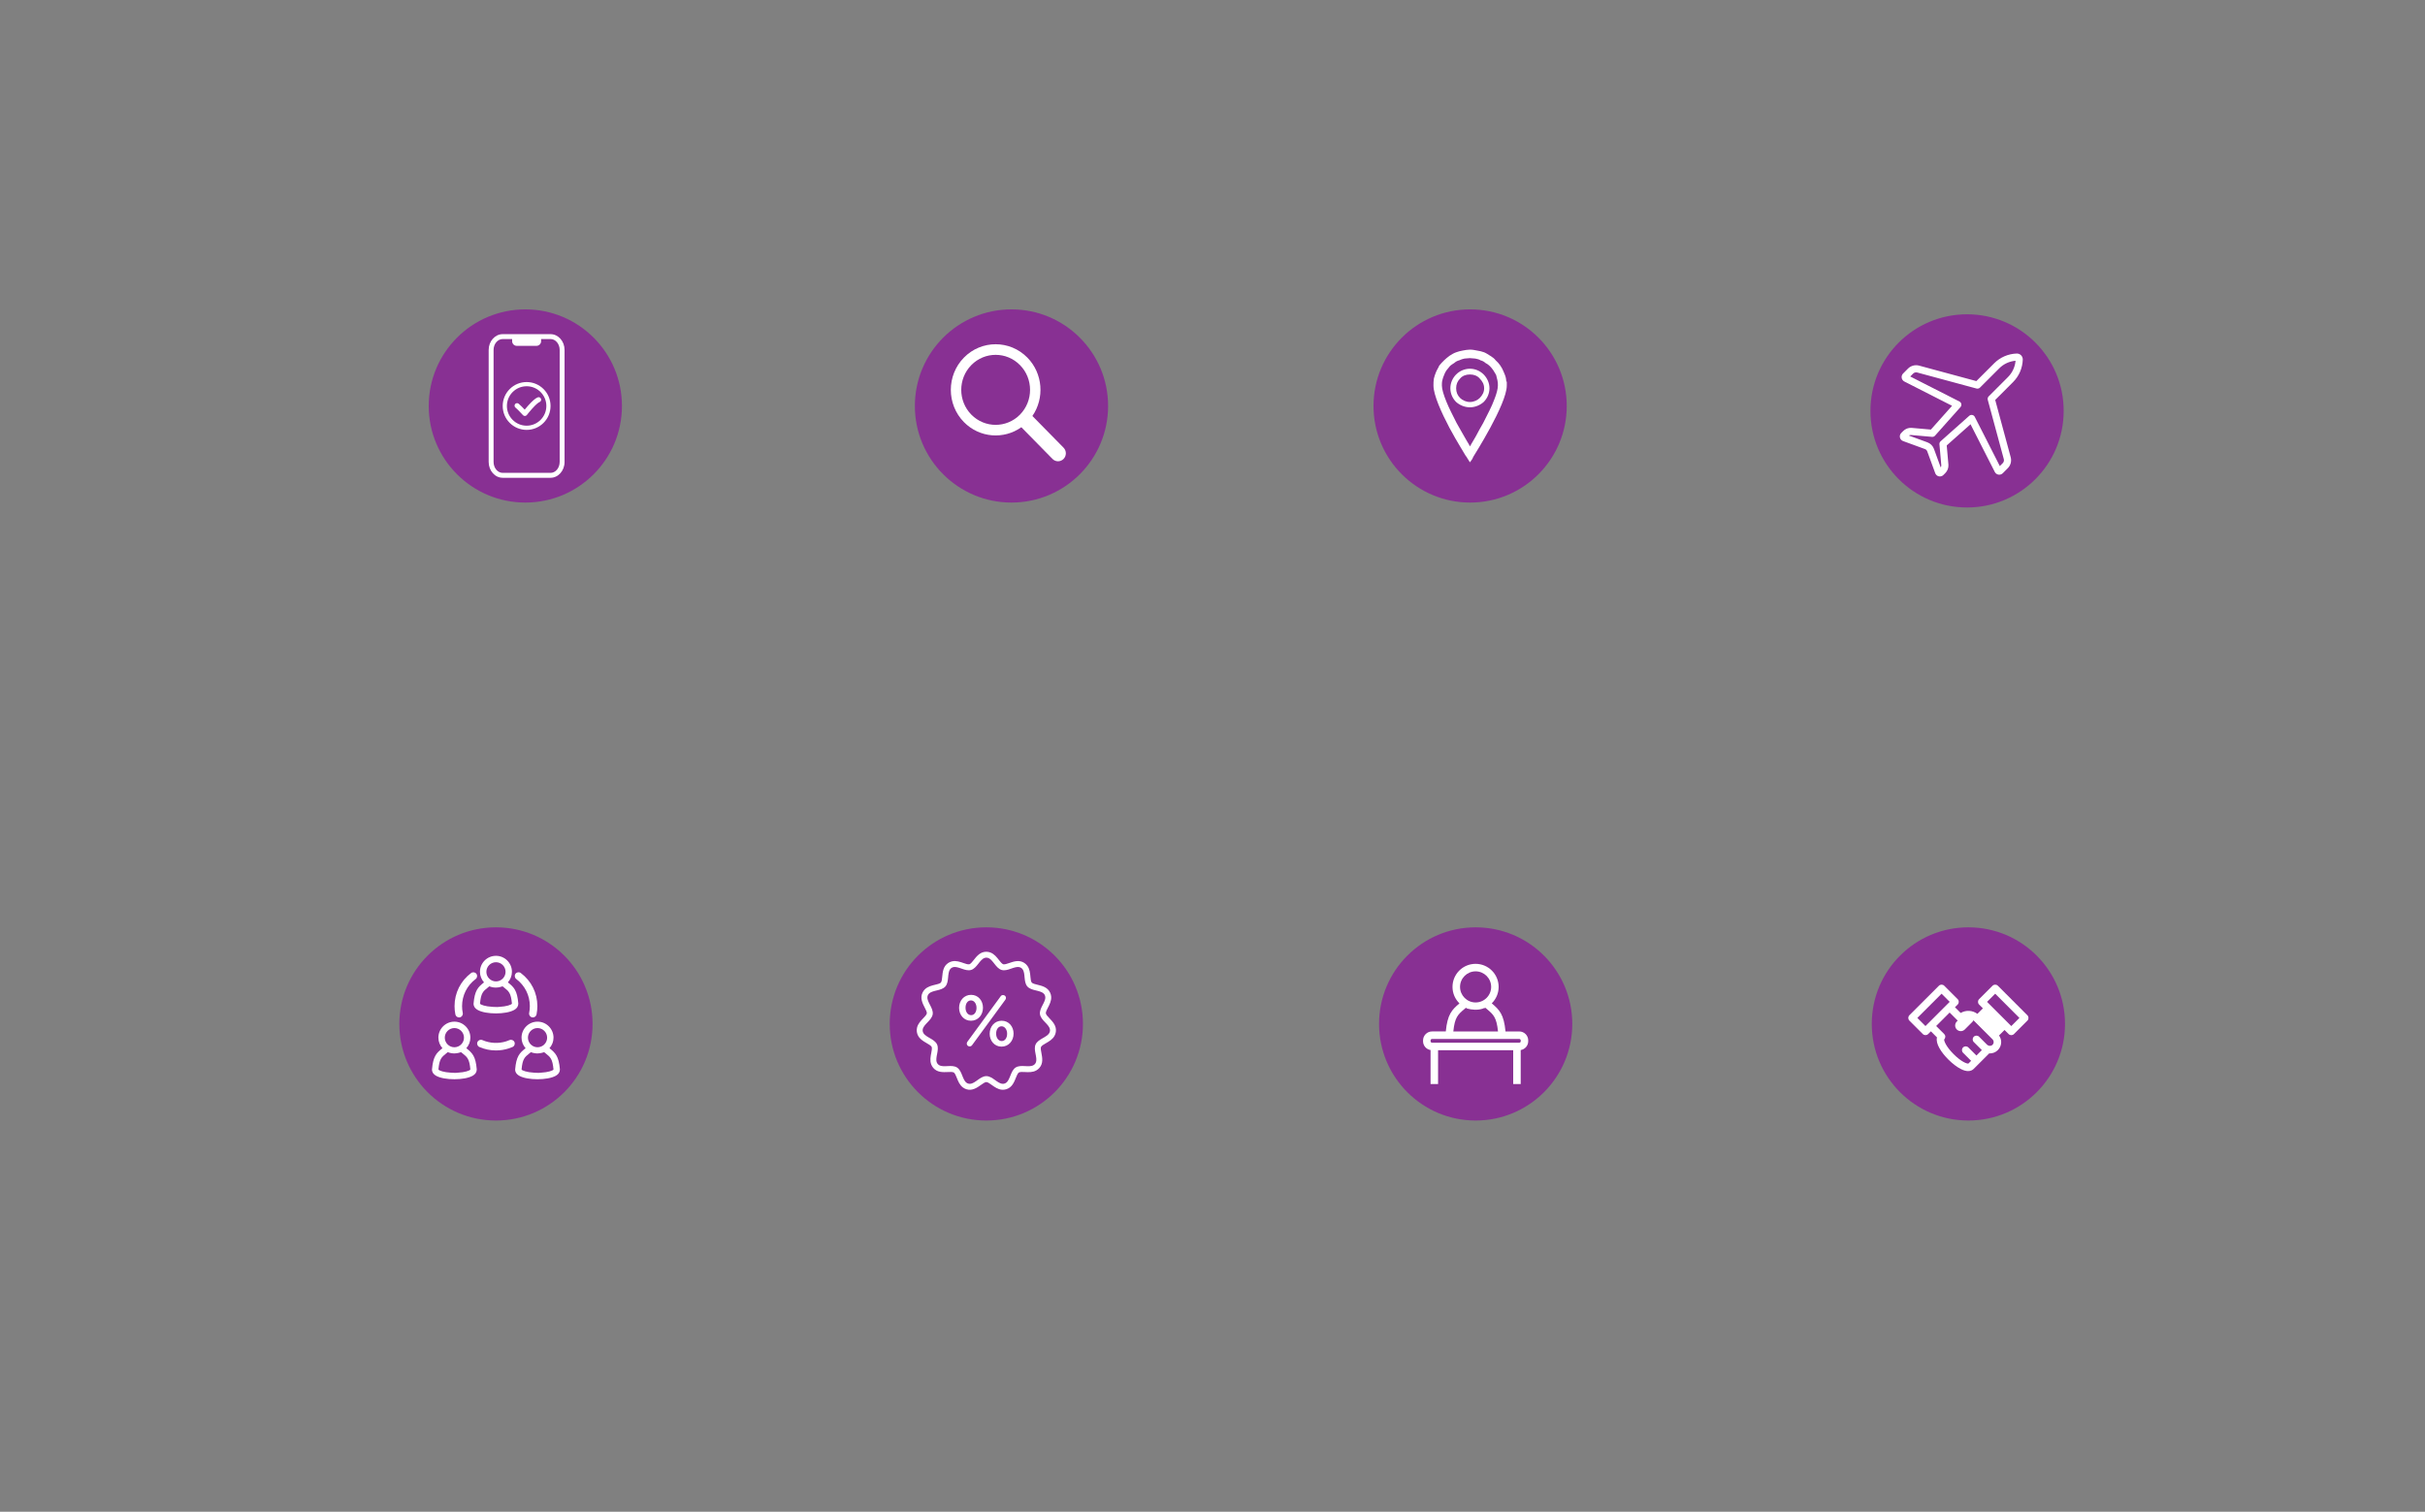 <?xml version="1.0" encoding="utf-8"?>
<!-- Generator: Adobe Illustrator 27.1.1, SVG Export Plug-In . SVG Version: 6.00 Build 0)  -->
<svg version="1.1" id="Shape_5" xmlns="http://www.w3.org/2000/svg" xmlns:xlink="http://www.w3.org/1999/xlink" x="0px" y="0px"
	 viewBox="0 0 1820.77 1135.24" style="enable-background:new 0 0 1820.77 1135.24;" xml:space="preserve">
<rect x="0" y="0" width="1820.77" height="1135.24" fill="#808080" stroke="none"/>
<style type="text/css">
	.st0{fill:#883093;}
	.st1{fill:#FFFFFF;}
</style>
<g>
	<path class="st0" d="M1176.36,304.86c0,40.06-32.48,72.54-72.54,72.54c-40.06,0-72.54-32.48-72.54-72.54s32.48-72.54,72.54-72.54
		C1143.89,232.31,1176.36,264.79,1176.36,304.86"/>
</g>
<g>
	<path class="st1" d="M1103.67,335.21c1.3-2.02,2.63-4.67,4.31-7.34c1.64-3.35,3.67-6.64,5.68-10.31
		c2.97-6.01,6.32-12.01,8.34-17.64c1.65-4.04,2.66-8.02,2.66-10.37c0-1.33,0-2.66-0.35-3.98c-0.32-1.33-0.66-2.66-0.98-3.99
		c-0.69-1.01-1.33-2.34-1.99-3.35c-1.01-1.33-1.67-2.34-2.69-3.29c-1.01-1.01-2.02-1.7-3.35-2.39c-0.98-0.96-2.34-1.65-3.67-1.97
		c-0.98-0.69-2.34-1.01-3.99-1.33c-1.36,0-2.69-0.32-3.99-0.32c-1.38,0-2.68,0.32-4.01,0.32c-1.35,0.32-2.68,0.64-4.01,1.33
		c-1.33,0.32-2.66,1.01-3.69,1.97c-0.98,0.69-2.31,1.38-3.32,2.39c-0.66,0.95-1.65,1.97-2.66,3.29c-0.66,1.01-1.35,2.34-1.67,3.35
		c-0.66,1.33-0.98,2.66-1.33,3.99c-0.35,1.33-0.35,2.66-0.35,3.98c0,2.66,1.33,7.02,3.35,12.01c2,5,4.99,10.64,7.65,16
		c2.34,4.31,5,8.67,7.02,12.33C1101.66,331.86,1102.98,333.56,1103.67,335.21 M1111.01,284.23c-1.7-2.02-4.36-3.03-7.33-3.03
		c-3.03,0-5.68,1.01-7.36,3.03c-1.99,2.02-3,4.31-3,7.34c0,2.98,1.01,5.32,3,7.33c1.68,1.64,4.33,2.98,7.36,2.98
		c2.98,0,5.64-1.33,7.33-2.98c1.97-2.02,3.33-4.36,3.33-7.33C1114.34,288.54,1112.98,286.26,1111.01,284.23 M1103.67,276.9
		c3.99,0,7.65,1.65,10.31,4.3c2.65,2.71,4.36,6.38,4.36,10.37c0,3.99-1.71,7.65-4.36,10.31c-2.66,2.34-6.33,3.99-10.31,3.99
		c-4.01,0-7.71-1.65-10.36-3.99c-2.66-2.66-4.33-6.32-4.33-10.31c0-3.99,1.67-7.65,4.33-10.37
		C1095.97,278.55,1099.66,276.9,1103.67,276.9 M1131.34,289.55c0,13.98-24.69,52.67-25.04,53.31l-0.98,2.02l-1.65,2.29l-1.7-2.66
		l-0.98-1.65l-0.35-0.32c-0.66-1.33-6.67-10.68-12.36-21.31c-5.98-11.32-11.98-24.66-11.98-31.68c0-1.64,0-3.67,0.32-5.32
		c0.35-1.64,1.01-3.35,1.67-4.99c0.66-1.65,1.67-2.98,2.34-4.68c1.01-1.33,2.34-2.66,3.67-3.99c1.33-1.33,2.68-2.34,3.98-3.35
		c1.67-1.01,3-1.96,5.02-2.66c1.64-0.64,3.35-1.01,4.99-1.32c1.67-0.32,3.67-0.69,5.37-0.69c1.97,0,3.67,0.37,5.32,0.69
		c2.02,0.32,3.67,0.69,5.35,1.32c1.67,0.69,3,1.65,4.65,2.66c1.67,1.01,3.03,2.02,4.01,3.35c2.69,2.34,4.68,5.32,6.01,8.67
		c0.66,1.65,1.33,2.98,1.67,4.68c0,0.64,0.32,1.65,0.32,2.66h0.35v1.97V289.55z"/>
</g>
<g>
	<g>
		<path class="st0" d="M1180.52,768.91c0,40.06-32.48,72.54-72.54,72.54c-40.06,0-72.54-32.48-72.54-72.54s32.48-72.54,72.54-72.54
			C1148.04,696.37,1180.52,728.85,1180.52,768.91"/>
	</g>
	<g>
		<path class="st1" d="M1140.7,774.56h-10.31c-1.22-12.77-4.54-16.21-10.18-20.98l-0.15-0.13c3.19-3.14,5.17-7.51,5.17-12.34
			c0-9.56-7.75-17.32-17.32-17.32c-9.57,0-17.32,7.75-17.32,17.32c0,4.86,2,9.24,5.22,12.38l-0.1,0.08
			c-5.61,4.75-8.92,8.18-10.16,20.98h-10.32c-3.72,0-6.76,3.03-6.76,6.76v0.58c0,3.35,2.45,6.11,5.64,6.65v25.5h5.64v-25.38h56.41
			v25.38h5.64v-25.5c3.19-0.54,5.64-3.3,5.64-6.65v-0.58C1147.46,777.59,1144.43,774.56,1140.7,774.56 M1107.93,729.43
			c6.44,0,11.68,5.24,11.68,11.68c0,6.44-5.24,11.68-11.68,11.68c-6.44,0-11.68-5.24-11.68-11.68
			C1096.24,734.67,1101.49,729.43,1107.93,729.43 M1100.87,774.56h-9.66c1.07-10.66,3.52-12.75,8.16-16.68l1.26-1.07
			c0.24,0.11,0.48,0.23,0.72,0.33l0.16,0.23c0.02,0,0.04,0,0.06,0c3.9,1.01,7.75,1.29,11.64,0.1h0.01c0.15-0.07,0.31-0.13,0.46-0.21
			c0.37-0.23,0.72-0.26,1.05-0.22c0.19-0.08,0.37-0.16,0.55-0.25l1.3,1.1c4.66,3.95,7.12,6.05,8.17,16.68h-9.77 M1141.82,781.9
			c0,0.62-0.5,1.12-1.12,1.12h-65.46c-0.62,0-1.12-0.5-1.12-1.12v-0.58c0-0.62,0.5-1.12,1.12-1.12h65.46c0.62,0,1.12,0.5,1.12,1.12
			V781.9z"/>
	</g>
</g>
<g>
	<path class="st0" d="M1550.47,768.91c0,40.06-32.48,72.54-72.54,72.54c-40.06,0-72.54-32.48-72.54-72.54
		c0-40.06,32.48-72.54,72.54-72.54C1517.99,696.37,1550.47,728.85,1550.47,768.91"/>
</g>
<g>
	<path class="st1" d="M1522.22,762.4l-22.15-22.15c-0.56-0.56-1.28-0.83-2.01-0.83c-0.73,0-1.46,0.28-2.01,0.83l-10.07,10.07
		c-1.11,1.11-1.11,2.91,0,4.03l2.86,2.86l-4.14,4.14c-3.69-2.74-8.66-2.97-12.55-0.67l-4.3-4.3l2.03-2.03
		c1.11-1.12,1.11-2.92,0-4.03l-10.07-10.07c-0.56-0.56-1.28-0.83-2.01-0.83s-1.46,0.28-2.01,0.83l-22.15,22.15
		c-1.11,1.11-1.11,2.92,0,4.03l10.07,10.07c0.56,0.56,1.28,0.83,2.01,0.83s1.46-0.28,2.01-0.83l2.04-2.03l4.58,4.58
		c-1.21,4.64,3.24,11.3,8.5,16.56c3.11,3.1,6.42,5.64,9.33,7.12c2.26,1.16,4.09,1.59,5.56,1.59c1.98,0,3.32-0.79,4.2-1.66l4.03-4.03
		l7.62-7.62c0.15,0.01,0.3,0.05,0.45,0.05c2.18,0,4.36-0.83,6.02-2.49c1.61-1.61,2.5-3.75,2.5-6.02c0-1.81-0.58-3.52-1.62-4.96
		l4.14-4.14l3.06,3.06c0.56,0.56,1.28,0.83,2.01,0.83c0.73,0,1.46-0.28,2.01-0.83l10.07-10.07
		C1523.33,765.32,1523.33,763.51,1522.22,762.4 M1439.6,764.41l18.19-18.19l6.11,6.12l-1.95,1.95c-0.03,0.03-0.08,0.04-0.12,0.07
		c-0.03,0.04-0.04,0.08-0.08,0.12l-13.9,13.9c-0.03,0.03-0.08,0.04-0.11,0.07c-0.03,0.03-0.05,0.08-0.08,0.11l-1.96,1.96
		L1439.6,764.41z M1496.06,784.57c-1.08,1.08-2.82,1.09-3.95,0.07l-0.07-0.07l-0.01,0.01c-0.01-0.01-0.02-0.01-0.02-0.01l-6.04-6.04
		c-1.11-1.1-2.89-1.1-3.99,0c-1.1,1.1-1.1,2.89,0,3.99l6.04,6.04c0.01,0,0.02,0.01,0.02,0.01l-4.07,4.07l-6.06-6.06
		c-1.1-1.1-2.89-1.1-3.99,0c-1.1,1.1-1.1,2.89,0,3.99l6.06,6.06l-0.02,0.02h0l-1.98,1.98c-0.85,0.38-5.25-1.12-11.15-7.02
		c-5.89-5.89-7.39-10.31-7.05-11.11c0.53-0.53,0.82-1.25,0.82-2s-0.3-1.47-0.82-1.99l-6.04-6.04l10.11-10.11l6.04,6.04
		c0.01,0.01,0.03,0.01,0.03,0.02l-0.69,0.69c-1.65,1.65-1.65,4.33,0,5.98c0.83,0.82,1.91,1.24,2.99,1.24c1.08,0,2.17-0.42,2.99-1.24
		l5.7-5.7c0.36-0.36,0.59-0.77,0.8-1.2c0.08,0.07,0.17,0.13,0.25,0.21l14.09,14.09c0.54,0.54,0.84,1.27,0.84,2.03
		C1496.91,783.3,1496.61,784.02,1496.06,784.57 M1510.14,770.53l-18.19-18.19l6.11-6.12l18.19,18.19L1510.14,770.53z"/>
</g>
<g>
	<path class="st0" d="M813.11,768.91c0,40.06-32.48,72.54-72.54,72.54c-40.06,0-72.54-32.48-72.54-72.54
		c0-40.06,32.48-72.54,72.54-72.54C780.63,696.37,813.11,728.85,813.11,768.91"/>
</g>
<g>
	<path class="st0" d="M444.92,768.91c0,40.06-32.48,72.54-72.54,72.54s-72.54-32.48-72.54-72.54c0-40.06,32.48-72.54,72.54-72.54
		S444.92,728.85,444.92,768.91"/>
</g>
<g>
	<path class="st1" d="M381.48,737.83l-0.15-0.12c1.88-2.12,3.05-4.87,3.05-7.93c0-6.63-5.37-12.01-12-12.01s-12.01,5.38-12.01,12.01
		c0,3.05,1.18,5.81,3.05,7.93l-0.15,0.12c-4.37,3.48-6.88,5.93-7.71,15.96c0,1.29,0.54,3.14,3.1,4.62
		c3.01,1.74,8.36,2.61,13.71,2.61c5.34,0,10.69-0.87,13.7-2.61c2.56-1.48,3.1-3.32,3.09-4.82
		C388.36,743.76,385.85,741.31,381.48,737.83 M372.39,722.58c3.97,0,7.2,3.23,7.2,7.2c0,3.97-3.23,7.21-7.2,7.21
		c-3.97,0-7.21-3.23-7.21-7.21C365.18,725.81,368.42,722.58,372.39,722.58 M369.88,756.1c-5.71-0.31-8.96-1.6-9.48-2.36
		c0.69-8.02,2.33-9.32,5.88-12.15l1.13-0.91c0.17,0.08,2.4,0.95,4.74,0.95c2.43,0.01,4.99-0.85,5.21-0.95l1.13,0.91
		c3.55,2.82,5.19,4.13,5.89,12.15c-0.53,0.77-3.82,2.07-9.61,2.38C373.16,756.32,371.44,756.15,369.88,756.1"/>
</g>
<g>
	<path class="st1" d="M350.27,787.27l-0.15-0.12c1.88-2.11,3.05-4.88,3.05-7.93c0-6.63-5.37-12.01-12-12.01
		c-6.63,0-12.01,5.38-12.01,12.01c0,3.05,1.17,5.81,3.05,7.93l-0.15,0.12c-4.37,3.48-6.88,5.93-7.71,15.96
		c0,1.29,0.54,3.14,3.1,4.62c3.01,1.74,8.36,2.6,13.71,2.6c5.35,0,10.7-0.87,13.71-2.61c2.56-1.48,3.1-3.32,3.09-4.82
		C357.15,793.2,354.64,790.76,350.27,787.27 M341.17,772.02c3.97,0,7.2,3.23,7.2,7.2c0,3.97-3.23,7.21-7.2,7.21
		c-3.97,0-7.21-3.24-7.21-7.21C333.97,775.25,337.2,772.02,341.17,772.02 M338.67,805.54c-5.71-0.32-8.96-1.61-9.48-2.36
		c0.69-8.02,2.33-9.32,5.88-12.15l1.13-0.9c0.17,0.08,2.4,0.94,4.74,0.95c2.44,0,4.99-0.85,5.22-0.95l1.13,0.9
		c3.55,2.83,5.19,4.14,5.88,12.15c-0.52,0.77-3.82,2.07-9.61,2.37C341.95,805.77,340.22,805.59,338.67,805.54"/>
</g>
<g>
	<path class="st1" d="M412.7,787.27l-0.15-0.12c1.88-2.11,3.05-4.88,3.05-7.93c0-6.63-5.37-12.01-12-12.01s-12.01,5.38-12.01,12.01
		c0,3.05,1.17,5.81,3.05,7.93l-0.15,0.12c-4.37,3.48-6.88,5.93-7.71,15.96c0,1.29,0.54,3.14,3.1,4.62c3.01,1.74,8.36,2.6,13.71,2.6
		c5.35,0,10.7-0.87,13.71-2.61c2.56-1.48,3.1-3.32,3.09-4.82C419.58,793.2,417.06,790.76,412.7,787.27 M403.6,772.02
		c3.97,0,7.2,3.23,7.2,7.2c0,3.97-3.23,7.21-7.2,7.21c-3.97,0-7.21-3.24-7.21-7.21C396.39,775.25,399.63,772.02,403.6,772.02
		 M401.09,805.54c-5.71-0.32-8.96-1.61-9.48-2.36c0.69-8.02,2.33-9.32,5.88-12.15l1.13-0.9c0.17,0.08,2.4,0.94,4.74,0.95
		c2.44,0,4.99-0.85,5.21-0.95l1.13,0.9c3.55,2.83,5.19,4.14,5.88,12.15c-0.53,0.77-3.82,2.07-9.61,2.37
		C404.37,805.77,402.65,805.59,401.09,805.54"/>
</g>
<g>
	<path class="st1" d="M397.82,755.56c0,1.72-0.17,3.43-0.51,5.09c-0.31,1.53,0.68,3.02,2.21,3.33c0.19,0.03,0.38,0.06,0.57,0.06
		c1.31,0,2.49-0.92,2.76-2.27c0.42-2.04,0.62-4.13,0.62-6.22c0-9.87-4.53-18.94-12.45-24.88c-1.25-0.93-3.02-0.68-3.96,0.56
		c-0.93,1.25-0.68,3.02,0.57,3.96C394.1,740.06,397.82,747.48,397.82,755.56"/>
</g>
<g>
	<path class="st1" d="M386.27,782.53c-0.62-1.43-2.29-2.08-3.72-1.47c-0.82,0.36-1.67,0.69-2.54,0.95
		c-5.78,1.82-12.22,1.49-17.8-0.95c-1.43-0.63-3.09,0.03-3.72,1.46c-0.62,1.42,0.03,3.09,1.46,3.72c3.93,1.71,8.11,2.59,12.43,2.59
		c3.18,0,6.32-0.49,9.32-1.43c1.06-0.33,2.1-0.72,3.11-1.16C386.24,785.63,386.89,783.96,386.27,782.53"/>
</g>
<g>
	<path class="st1" d="M344.68,764.04c0.19,0,0.37-0.02,0.57-0.06c1.53-0.31,2.52-1.81,2.2-3.33c-0.34-1.66-0.51-3.38-0.51-5.09
		c0-8.07,3.71-15.49,10.18-20.35c1.25-0.94,1.5-2.71,0.56-3.95c-0.93-1.25-2.71-1.5-3.96-0.57c-7.9,5.94-12.43,15-12.43,24.87
		c0,2.1,0.21,4.19,0.62,6.22C342.19,763.11,343.37,764.04,344.68,764.04"/>
</g>
<g>
	<path class="st1" d="M784.84,748.81c0.07,1.01-0.22,2.03-0.59,2.96c-0.43,1.09-1,2.15-1.54,3.19c-1.04,2.01-2.2,4.34-1.87,6.66
		c0.33,2.33,2.11,4.23,3.67,5.86c0.81,0.85,1.65,1.7,2.37,2.63c0.62,0.79,1.18,1.69,1.4,2.68c0.11,0.49,0.13,0.99,0.06,1.49
		c-0.07,0.5-0.23,0.97-0.48,1.41c-0.49,0.89-1.28,1.59-2.1,2.17c-0.95,0.69-2,1.27-3.02,1.85c-1.95,1.13-4.2,2.46-5.17,4.6
		c-0.98,2.13-0.51,4.7-0.08,6.92c0.22,1.15,0.47,2.32,0.58,3.49c0.09,1,0.07,2.06-0.27,3.01c-0.17,0.48-0.42,0.91-0.75,1.29
		c-0.33,0.38-0.72,0.69-1.16,0.93c-0.89,0.48-1.94,0.65-2.94,0.7c-1.18,0.06-2.37-0.02-3.55-0.07c-2.25-0.11-4.86-0.2-6.83,1.07
		c-1.97,1.27-2.97,3.68-3.81,5.77c-0.44,1.09-0.86,2.21-1.41,3.25c-0.46,0.89-1.05,1.77-1.85,2.38c-0.4,0.31-0.85,0.53-1.33,0.67
		c-0.49,0.14-0.98,0.2-1.48,0.16c-1.01-0.08-1.97-0.51-2.85-1c-1.02-0.58-1.98-1.3-2.94-1.98c-1.84-1.31-3.98-2.79-6.33-2.79
		c-2.35,0-4.49,1.48-6.33,2.79c-0.96,0.68-1.92,1.4-2.94,1.98c-0.87,0.49-1.84,0.92-2.85,1c-0.5,0.04-1-0.01-1.48-0.16
		c-0.48-0.14-0.93-0.36-1.33-0.67c-0.81-0.61-1.39-1.49-1.86-2.38c-0.54-1.04-0.97-2.16-1.4-3.25c-0.84-2.1-1.84-4.5-3.81-5.77
		c-1.97-1.27-4.58-1.18-6.83-1.07c-1.17,0.06-2.36,0.13-3.54,0.07c-1-0.05-2.04-0.22-2.94-0.7c-0.45-0.24-0.83-0.55-1.16-0.93
		c-0.33-0.38-0.59-0.81-0.76-1.29c-0.35-0.95-0.36-2.01-0.27-3.01c0.1-1.17,0.35-2.34,0.58-3.49c0.43-2.22,0.89-4.78-0.09-6.92
		c-0.98-2.14-3.22-3.47-5.17-4.6c-1.02-0.59-2.07-1.17-3.02-1.85c-0.81-0.59-1.6-1.29-2.09-2.17c-0.25-0.44-0.41-0.91-0.48-1.41
		c-0.07-0.5-0.05-1,0.06-1.49c0.22-0.99,0.79-1.89,1.4-2.68c0.72-0.93,1.57-1.78,2.38-2.63c1.56-1.63,3.33-3.54,3.67-5.86
		c0.33-2.33-0.83-4.66-1.87-6.66c-0.54-1.04-1.11-2.1-1.54-3.19c-0.36-0.93-0.65-1.95-0.59-2.96c0.03-0.51,0.15-0.99,0.36-1.45
		c0.21-0.46,0.49-0.87,0.85-1.22c0.72-0.71,1.68-1.16,2.62-1.49c1.11-0.39,2.28-0.65,3.42-0.93c2.2-0.53,4.72-1.18,6.26-2.95
		c1.54-1.77,1.82-4.37,2.03-6.61c0.11-1.17,0.2-2.36,0.43-3.51c0.19-0.98,0.5-2,1.11-2.81c0.3-0.4,0.66-0.75,1.08-1.02
		c0.43-0.27,0.89-0.46,1.38-0.56c0.99-0.21,2.04-0.07,3.01,0.16c1.15,0.27,2.27,0.68,3.38,1.07c2.13,0.74,4.6,1.56,6.86,0.9
		c2.26-0.66,3.89-2.69,5.29-4.47c0.72-0.92,1.45-1.88,2.27-2.73c0.69-0.72,1.5-1.4,2.45-1.76c0.47-0.18,0.96-0.27,1.47-0.27
		c0.51,0,1,0.09,1.47,0.27c0.95,0.36,1.76,1.04,2.45,1.76c0.82,0.85,1.54,1.8,2.26,2.73c1.39,1.77,3.03,3.81,5.28,4.47
		c2.26,0.66,4.73-0.16,6.86-0.9c1.11-0.39,2.23-0.8,3.38-1.07c0.98-0.23,2.03-0.37,3.02-0.16c0.49,0.1,0.95,0.29,1.38,0.56
		c0.43,0.27,0.79,0.62,1.09,1.02c0.6,0.82,0.91,1.83,1.11,2.81c0.23,1.15,0.32,2.34,0.43,3.51c0.22,2.25,0.49,4.84,2.03,6.61
		c1.54,1.77,4.07,2.42,6.26,2.95c1.15,0.28,2.31,0.54,3.42,0.93c0.95,0.33,1.91,0.79,2.63,1.49c0.36,0.36,0.65,0.76,0.85,1.22
		C784.68,747.82,784.8,748.3,784.84,748.81 M786.66,757c1.37-2.65,2.81-5.4,2.61-8.48c-0.07-1.04-0.32-2.05-0.76-3
		c-1.89-4.13-5.88-5.15-9.9-6.12c-0.97-0.24-3.26-0.76-3.94-1.54c-0.68-0.79-0.87-3.12-0.96-4.12c-0.29-3-0.52-6.02-2.39-8.54
		c-0.62-0.84-1.38-1.55-2.26-2.12c-3.81-2.44-7.74-1.15-11.63,0.2c-0.95,0.33-3.15,1.13-4.15,0.84c-1-0.3-2.42-2.16-3.04-2.95
		c-1.87-2.37-3.69-4.78-6.63-5.9c-0.98-0.37-2-0.56-3.05-0.56c-4.53,0-7.12,3.22-9.67,6.46c-0.62,0.79-2.04,2.66-3.04,2.95
		c-1,0.3-3.21-0.51-4.15-0.84c-2.85-0.98-5.7-2.02-8.77-1.38c-1.02,0.21-1.99,0.61-2.86,1.17c-3.82,2.46-4.26,6.56-4.65,10.67
		c-0.1,1-0.28,3.33-0.97,4.12c-0.68,0.79-2.97,1.31-3.94,1.54c-2.93,0.71-5.88,1.37-8.12,3.58c-0.74,0.73-1.34,1.58-1.77,2.54
		c-1.87,4.08-0.02,7.84,1.86,11.48c0.46,0.89,1.57,2.96,1.42,3.99c-0.15,1.03-1.8,2.7-2.49,3.43c-2.08,2.18-4.21,4.34-4.89,7.4
		c-0.23,1.02-0.27,2.06-0.12,3.1c0.65,4.49,4.2,6.6,7.77,8.66c0.87,0.5,2.92,1.64,3.35,2.59c0.43,0.95-0.05,3.25-0.24,4.23
		c-0.57,2.95-1.19,5.94-0.12,8.87c0.36,0.98,0.89,1.88,1.57,2.67c2.97,3.43,7.1,3.28,11.22,3.09c1-0.05,3.34-0.2,4.22,0.37
		c0.88,0.56,1.71,2.75,2.09,3.68c1.12,2.8,2.2,5.63,4.7,7.52c0.83,0.63,1.76,1.1,2.76,1.4c4.3,1.27,7.76-1.09,11.1-3.47
		c0.82-0.58,2.71-1.97,3.75-1.97c1.05,0,2.93,1.39,3.75,1.97c2.46,1.75,4.89,3.55,8.02,3.79c1.04,0.08,2.08-0.03,3.08-0.32
		c4.35-1.28,5.93-5.09,7.46-8.92c0.37-0.93,1.21-3.12,2.09-3.68c0.88-0.57,3.22-0.42,4.22-0.37c3.02,0.14,6.04,0.34,8.8-1.15
		c0.92-0.49,1.74-1.15,2.42-1.94c2.97-3.43,2.24-7.49,1.45-11.54c-0.19-0.98-0.67-3.28-0.23-4.23s2.48-2.09,3.35-2.59
		c2.62-1.51,5.26-2.98,6.78-5.72c0.51-0.92,0.84-1.9,0.99-2.94c0.65-4.49-2.17-7.51-5.02-10.5c-0.69-0.72-2.34-2.4-2.49-3.43
		C785.09,759.95,786.2,757.89,786.66,757"/>
</g>
<g>
	<path class="st1" d="M729.03,766.52c5.43,0,9.01-4.45,9.01-9.72v-0.11c0-5.22-3.53-9.62-8.9-9.62c-5.38,0-9.02,4.4-9.02,9.72v0.11
		C720.12,762.12,723.7,766.52,729.03,766.52 M725.88,783.68c0,1.19,0.92,2.12,2.12,2.12c0.76,0,1.47-0.33,1.9-0.98l24.93-34.05
		c0.27-0.38,0.49-0.87,0.49-1.41c0-1.19-0.98-2.12-2.17-2.12c-0.76,0-1.47,0.33-1.85,0.98l-24.93,34.05
		C726.09,782.65,725.88,783.14,725.88,783.68 M752,785.96c5.38,0,9.02-4.46,9.02-9.72v-0.11c0-5.21-3.58-9.61-8.91-9.61
		c-5.38,0-9.02,4.4-9.02,9.72v0.11C743.09,781.56,746.67,785.96,752,785.96 M729.13,762.33c-2.44,0-4.18-2.44-4.18-5.54v-0.11
		c0-2.93,1.52-5.43,4.07-5.43c2.44,0,4.18,2.5,4.18,5.54v0.11C733.2,759.84,731.69,762.33,729.13,762.33 M752.11,781.78
		c-2.44,0-4.18-2.44-4.18-5.54v-0.11c0-2.93,1.52-5.43,4.07-5.43c2.44,0,4.18,2.5,4.18,5.54v0.11
		C756.18,779.28,754.66,781.78,752.11,781.78"/>
</g>
<g>
	<g>
		<path class="st0" d="M466.98,304.86c0,40.06-32.48,72.54-72.54,72.54s-72.54-32.48-72.54-72.54s32.48-72.54,72.54-72.54
			S466.98,264.79,466.98,304.86"/>
	</g>
</g>
<g>
	<g>
		<path class="st0" d="M832,304.86c0,40.06-32.48,72.54-72.54,72.54c-40.06,0-72.54-32.48-72.54-72.54s32.48-72.54,72.54-72.54
			C799.52,232.31,832,264.79,832,304.86"/>
	</g>
	<g>
		<path class="st1" d="M765.84,311.36c-10.08,10.25-26.47,10.25-36.54,0c-10.08-10.25-10.08-26.94,0-37.2
			c10.08-10.25,26.47-10.25,36.54,0C775.92,284.42,775.92,301.1,765.84,311.36 M771.37,268.53c-13.13-13.36-34.48-13.36-47.61,0
			c-13.13,13.36-13.13,35.1,0,48.45c11.71,11.92,29.98,13.2,43.1,3.85l23.4,23.81c2.29,2.33,6.01,2.33,8.3,0
			c2.29-2.33,2.29-6.11,0-8.44l-23.4-23.81C784.35,299.04,783.09,280.45,771.37,268.53"/>
	</g>
</g>
<g>
	<path class="st1" d="M420.21,346.88c0,4.53-3.07,8.22-6.84,8.22h-35.94c-3.77,0-6.84-3.69-6.84-8.22v-84.06
		c0-4.53,3.07-8.21,6.84-8.21h7.1v1.63c0,1.91,1.56,3.47,3.48,3.47h14.79c1.91,0,3.48-1.56,3.48-3.47v-1.63h7.1
		c3.77,0,6.84,3.68,6.84,8.21V346.88z M413.37,250.93h-35.94c-5.8,0-10.52,5.34-10.52,11.9v84.06c0,6.56,4.72,11.9,10.52,11.9h35.94
		c5.8,0,10.52-5.34,10.52-11.9v-84.06C423.9,256.26,419.18,250.93,413.37,250.93"/>
</g>
<g>
	<path class="st1" d="M403.75,298.39c-1.72,0.67-4.07,2.69-7.18,6.17c-1,1.12-1.9,2.2-2.6,3.05c-1.42-1.5-3.48-3.61-4.59-4.47
		c-0.83-0.64-2.01-0.49-2.65,0.34c-0.63,0.82-0.48,2.01,0.34,2.65c1.24,0.95,4.48,4.4,5.62,5.64c0.36,0.39,0.86,0.61,1.39,0.61
		c0.03,0,0.06,0,0.08,0c0.56-0.03,1.08-0.3,1.41-0.73c0.02-0.03,1.71-2.23,3.81-4.57c3.63-4.07,5.21-4.96,5.73-5.16
		c0.97-0.38,1.45-1.47,1.08-2.45C405.82,298.49,404.73,298.01,403.75,298.39"/>
</g>
<g>
	<path class="st1" d="M395.41,319.67c-8.17,0-14.81-6.64-14.81-14.81c0-8.17,6.64-14.81,14.81-14.81c8.17,0,14.81,6.64,14.81,14.81
		C410.22,313.02,403.57,319.67,395.41,319.67 M395.41,286.9c-4.8,0-9.31,1.87-12.7,5.26c-3.39,3.39-5.26,7.9-5.26,12.7
		c0,4.79,1.87,9.31,5.26,12.7c3.39,3.39,7.9,5.26,12.7,5.26c4.79,0,9.3-1.87,12.7-5.26c3.39-3.39,5.26-7.9,5.26-12.7
		c0-4.8-1.87-9.31-5.26-12.7C404.71,288.77,400.2,286.9,395.41,286.9"/>
</g>
<g>
	<path class="st0" d="M1549.47,308.55c0,40.06-32.48,72.54-72.54,72.54c-40.06,0-72.54-32.48-72.54-72.54
		c0-40.06,32.48-72.54,72.54-72.54C1516.99,236.01,1549.47,268.49,1549.47,308.55"/>
</g>
<g>
	<path class="st1" d="M1432.13,326.72c0.73-0.73,1.74-1.12,2.77-1.06l15.83,1.4c0.53,0.05,1.06-0.16,1.41-0.56l19.11-21.47
		c0.35-0.39,0.5-0.93,0.4-1.44c-0.1-0.52-0.43-0.96-0.9-1.2l-38.15-19.41l3.14-3.13c1.05-1.05,2.58-1.46,4.01-1.07l44.53,12.04
		c0.59,0.16,1.21-0.01,1.64-0.44l14.45-14.45c3.74-3.74,8.7-5.89,13.99-6.07c0.01,0,0.02,0,0.03,0.01c0.01,0.01,0.01,0.02,0.01,0.03
		c-0.18,5.28-2.33,10.25-6.07,13.99l-14.45,14.45c-0.43,0.43-0.6,1.05-0.44,1.64l12.04,44.52c0.39,1.43-0.02,2.96-1.07,4.01
		l-3.13,3.13l-19.41-38.15c-0.24-0.47-0.68-0.8-1.2-0.9c-0.52-0.1-1.05,0.05-1.44,0.4l-21.47,19.11c-0.4,0.36-0.61,0.89-0.56,1.42
		l1.4,15.83c0.05,1.03-0.33,2.04-1.07,2.77l-0.73,0.73l-5.61-15.39c-0.37-1.02-0.95-1.91-1.71-2.68s-1.67-1.34-2.68-1.71
		l-15.39-5.62L1432.13,326.72z M1429.23,330.28l16.39,5.98c0.55,0.2,1.03,0.51,1.44,0.92c0.41,0.41,0.72,0.9,0.92,1.45l5.99,16.39
		c0.32,0.87,1.05,1.52,1.96,1.72c0.2,0.04,0.39,0.07,0.59,0.07c0.71,0,1.4-0.28,1.91-0.8l1.48-1.48c1.42-1.42,2.17-3.38,2.05-5.39
		c0-0.02,0-0.03,0-0.05l-1.32-15.01l19.19-17.08l18.8,36.95c0.4,0.79,1.16,1.35,2.04,1.48c0.87,0.14,1.77-0.15,2.4-0.78l3.74-3.74
		c1.9-1.9,2.65-4.7,1.95-7.29l-11.79-43.58l13.75-13.75c4.35-4.35,6.86-10.13,7.06-16.28c0.03-0.95-0.33-1.87-1-2.54
		c-0.67-0.67-1.6-1.04-2.54-1c-6.15,0.2-11.93,2.71-16.28,7.06l-13.75,13.75l-43.58-11.78c-2.6-0.7-5.39,0.04-7.3,1.94l-3.74,3.74
		c-0.62,0.63-0.92,1.52-0.78,2.4c0.14,0.88,0.69,1.64,1.48,2.04l36.95,18.81l-17.08,19.19l-15.01-1.32c-0.02,0-0.03,0-0.05,0
		c-2-0.12-3.97,0.63-5.39,2.05l-1.48,1.48c-0.66,0.66-0.93,1.6-0.73,2.5C1427.71,329.22,1428.35,329.96,1429.23,330.28"/>
</g>
<g>
	<path class="st1" d="M1456.52,357.78c-0.28,0-0.55-0.03-0.82-0.09c-1.22-0.27-2.22-1.14-2.66-2.33l-5.99-16.39
		c-0.15-0.41-0.38-0.78-0.69-1.09c-0.31-0.31-0.67-0.54-1.08-0.68l-16.39-5.99c-1.19-0.43-2.08-1.44-2.35-2.67
		c-0.28-1.24,0.1-2.52,1-3.42l1.48-1.48c1.63-1.63,3.89-2.48,6.15-2.34l14.6,1.29l15.9-17.86l-35.81-18.23
		c-1.07-0.54-1.82-1.57-2.01-2.76c-0.19-1.19,0.2-2.4,1.05-3.25l3.73-3.74c2.15-2.15,5.32-2.98,8.25-2.2l43.03,11.63l13.35-13.34
		c4.52-4.53,10.53-7.14,16.94-7.35c1.23-0.04,2.41,0.43,3.28,1.29c0.85,0.87,1.32,2.06,1.29,3.27c-0.22,6.4-2.82,12.42-7.35,16.94
		l-13.35,13.35l11.64,43.03c0.8,2.94-0.05,6.1-2.21,8.25l-3.73,3.74c-0.85,0.85-2.06,1.25-3.25,1.06c-1.19-0.19-2.22-0.94-2.76-2.01
		l-18.22-35.81l-17.87,15.9l1.29,14.52c0.14,2.36-0.72,4.6-2.33,6.22l-1.49,1.49C1458.45,357.39,1457.49,357.78,1456.52,357.78z
		 M1434.71,323.25c-1.61,0-3.15,0.63-4.29,1.77l-1.48,1.49c-0.42,0.42-0.6,1.02-0.47,1.6c0.13,0.58,0.54,1.04,1.1,1.25v0l16.38,5.99
		c0.67,0.24,1.29,0.63,1.81,1.15c0.51,0.52,0.89,1.12,1.14,1.8l5.99,16.39c0.21,0.55,0.68,0.97,1.25,1.09
		c0.55,0.12,1.19-0.05,1.59-0.47l1.49-1.49c1.22-1.23,1.87-2.92,1.77-4.64l-1.37-15.53l20.52-18.26l19.38,38.09
		c0.26,0.51,0.75,0.87,1.32,0.96c0.57,0.1,1.15-0.1,1.54-0.5l3.74-3.74c1.66-1.65,2.31-4.08,1.7-6.34l-11.94-44.13l14.15-14.16
		c4.17-4.17,6.58-9.72,6.78-15.61c0.02-0.67-0.24-1.34-0.72-1.82c-0.45-0.45-1.08-0.72-1.72-0.72c-0.03,0-0.06,0-0.08,0
		c-5.9,0.2-11.45,2.6-15.61,6.78l-14.16,14.15l-0.55-0.15l-43.58-11.78c-2.28-0.62-4.69,0.04-6.34,1.69l-3.74,3.74
		c-0.41,0.4-0.59,0.98-0.51,1.55c0.09,0.56,0.45,1.05,0.96,1.31l38.08,19.39l-18.25,20.51l-15.51-1.37
		C1434.96,323.25,1434.84,323.25,1434.71,323.25z M1456.4,354.64l-6.15-16.84c-0.32-0.87-0.82-1.65-1.49-2.32
		c-0.66-0.66-1.44-1.16-2.32-1.48l-16.83-6.15l1.81-1.82c0.93-0.93,2.14-1.43,3.52-1.35l15.87,1.4c0.19-0.02,0.44-0.07,0.58-0.23
		l19.12-21.47c0.15-0.17,0.22-0.39,0.17-0.61c-0.04-0.22-0.18-0.4-0.38-0.51l-39.36-20.02l4.1-4.09c1.28-1.29,3.18-1.81,4.96-1.32
		l44.52,12.04c0.27,0.06,0.52,0,0.69-0.18l14.44-14.44c3.91-3.91,9.11-6.17,14.66-6.36l0.42-0.02l0.62,0.61l0.01,0.43
		c-0.18,5.56-2.45,10.76-6.36,14.68l-14.44,14.45c-0.18,0.18-0.25,0.44-0.19,0.68l12.04,44.53c0.47,1.77-0.03,3.67-1.32,4.96
		l-4.09,4.09l-20.03-39.36c-0.1-0.2-0.28-0.34-0.51-0.38c-0.18-0.01-0.43,0.03-0.6,0.17l-21.48,19.11c-0.15,0.15-0.25,0.37-0.22,0.6
		l1.39,15.83c0.07,1.35-0.42,2.63-1.35,3.55L1456.4,354.64z M1433.25,327.08l13.87,5.07c1.15,0.42,2.17,1.07,3.04,1.94
		c0.87,0.88,1.52,1.9,1.93,3.04l5.07,13.88c0.31-0.47,0.46-1.03,0.43-1.6l-1.39-15.8c-0.07-0.83,0.25-1.66,0.87-2.23l21.49-19.12
		c0.62-0.56,1.46-0.79,2.27-0.64c0.83,0.16,1.52,0.68,1.9,1.42l18.8,36.95l2.17-2.17c0.8-0.8,1.12-1.97,0.82-3.06l-12.04-44.52
		c-0.25-0.92,0.02-1.92,0.7-2.6l14.44-14.44c3.32-3.32,5.33-7.65,5.73-12.29c-4.63,0.39-8.97,2.4-12.28,5.72l-14.44,14.44
		c-0.69,0.68-1.69,0.94-2.61,0.69l-44.52-12.04c-1.07-0.28-2.25,0.02-3.06,0.82l-2.18,2.18l36.95,18.8c0.75,0.38,1.27,1.09,1.42,1.9
		c0.15,0.81-0.08,1.65-0.64,2.28l-19.11,21.47c-0.56,0.63-1.42,0.99-2.23,0.89l-15.84-1.4
		C1434.24,326.59,1433.72,326.77,1433.25,327.08z"/>
</g>
</svg>
